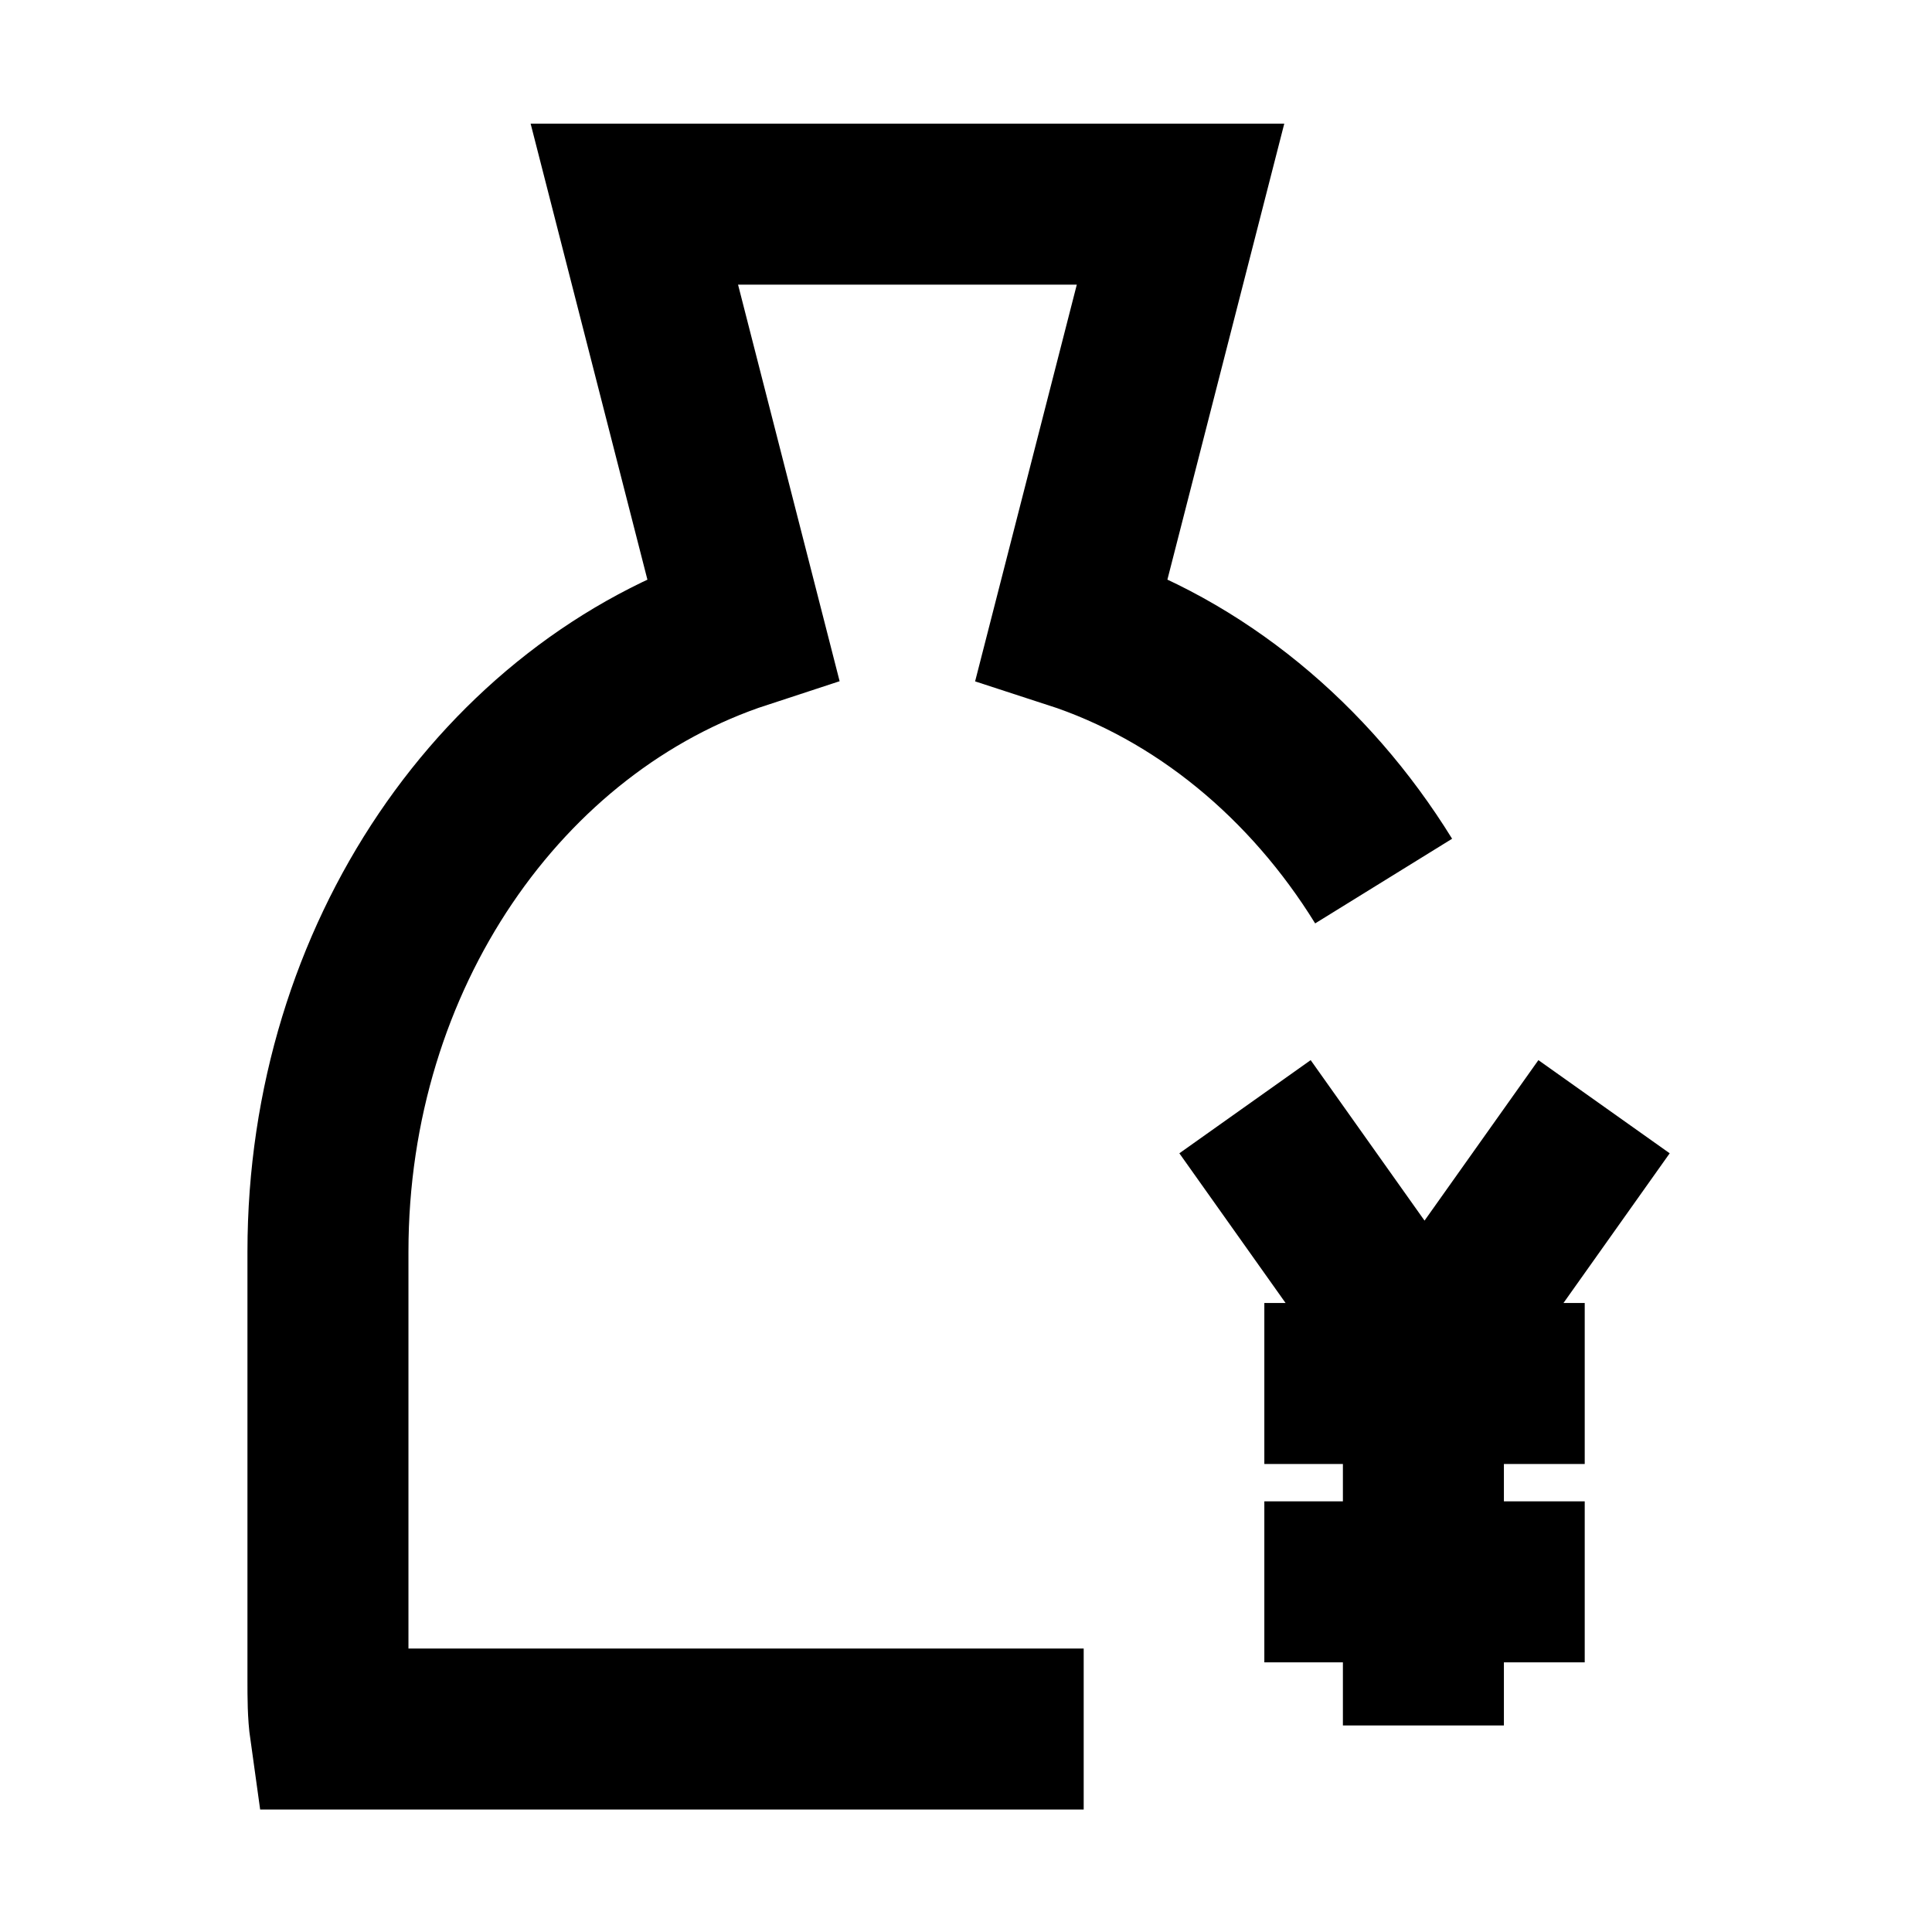 <svg xmlns="http://www.w3.org/2000/svg" fill="none" viewBox="0 0 24 24" stroke-width="2" stroke="currentColor" aria-hidden="true" className="icon-outline">
  <path d="M15.466 13.748l2.23 3.143M19.926 13.748l-2.23 3.143M15.706 17.186h3.98M15.706 19.65h3.98M17.682 16.95v4.484" class="highlight"/>
  <path d="M17.188 10.945c-.921-1.49-2.283-2.626-3.873-3.142l1.35-5.267H7.88l1.349 5.267c-2.978.974-5.155 4.072-5.155 7.745v5.326c0 .206 0 .413.027.605h9.361"/>
</svg>
